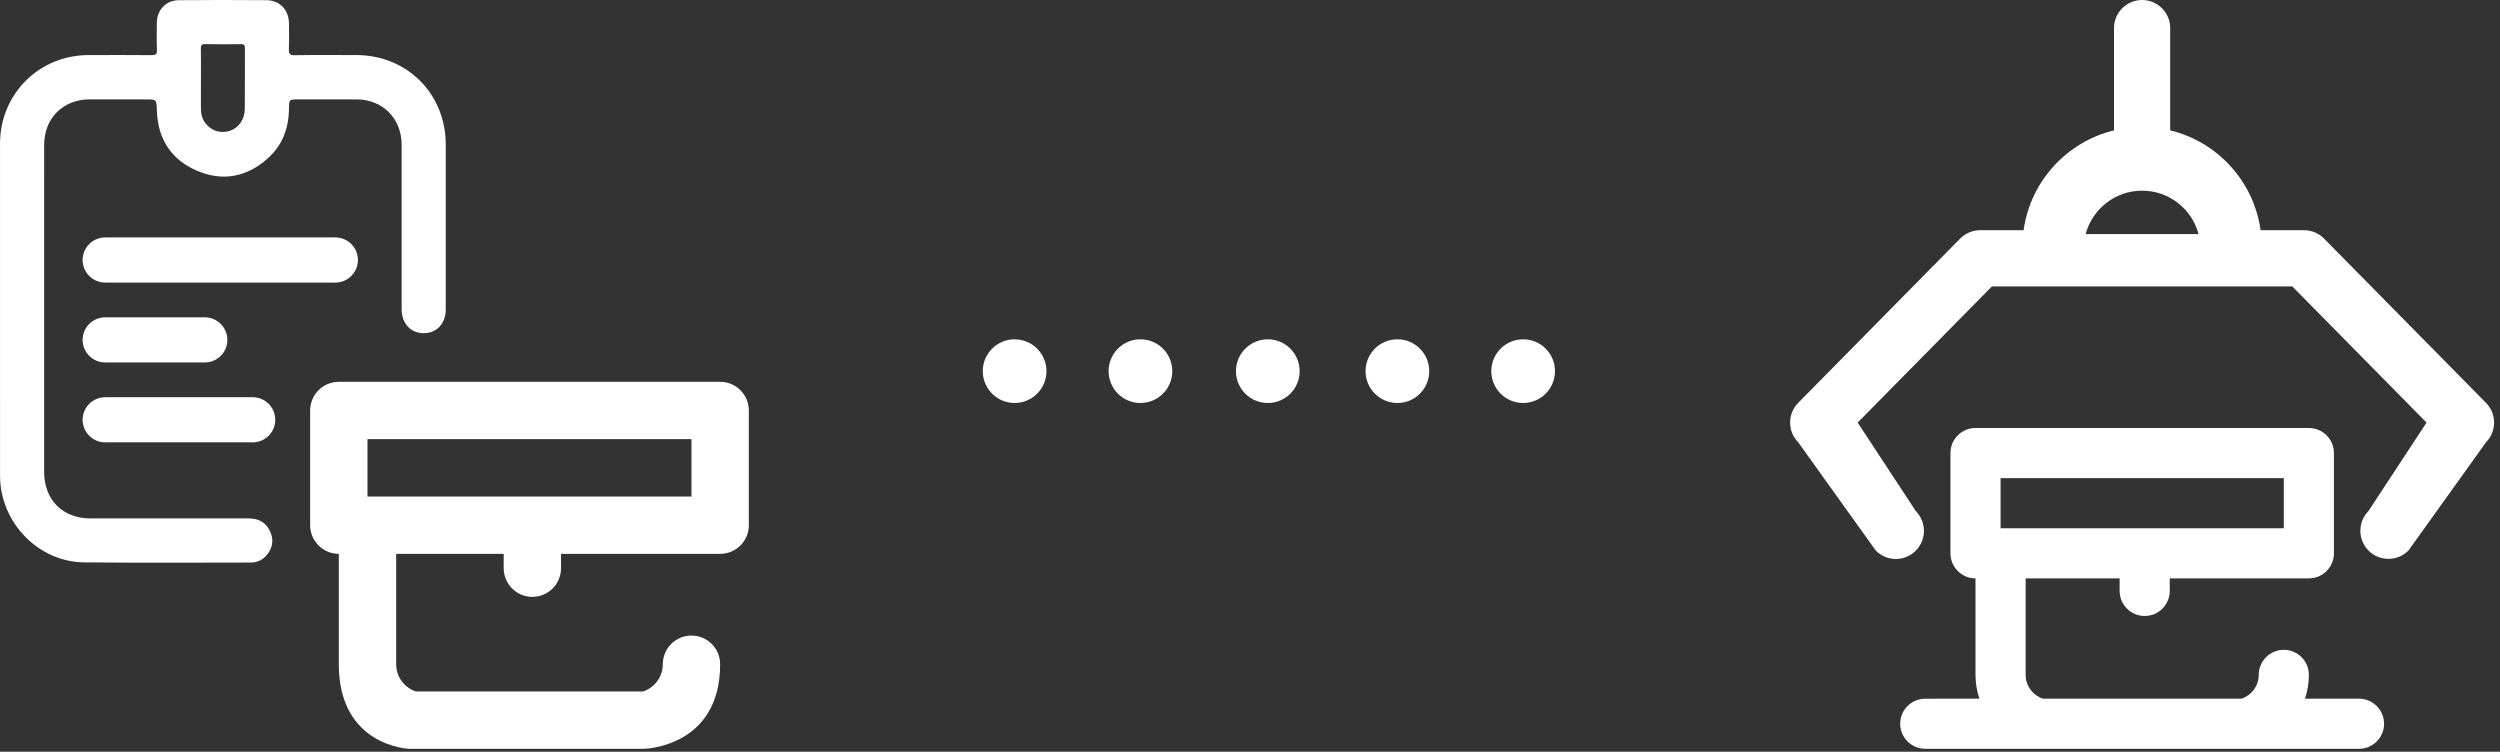 <svg width="143" height="43" viewBox="0 0 143 43" fill="none" xmlns="http://www.w3.org/2000/svg">
<rect x="0" y="0" width="143" height="43" fill="#333333" stroke="none"/>
<path d="M72.519 19.408C73.525 19.408 74.34 20.224 74.34 21.23C74.34 22.236 73.525 23.051 72.519 23.051C71.513 23.051 70.697 22.236 70.697 21.23C70.697 20.224 71.513 19.408 72.519 19.408Z" fill="white"/>
<path d="M67.055 21.23C67.055 20.224 66.24 19.408 65.233 19.408C64.227 19.408 63.412 20.224 63.412 21.23C63.412 22.236 64.227 23.051 65.233 23.051C66.239 23.051 67.055 22.236 67.055 21.23Z" fill="white"/>
<path d="M59.858 21.23C59.858 20.225 59.042 19.409 58.036 19.409C57.03 19.409 56.215 20.224 56.215 21.23C56.215 22.236 57.03 23.051 58.036 23.051C59.042 23.051 59.858 22.237 59.858 21.23Z" fill="white"/>
<path d="M88.945 21.23C88.945 20.224 88.13 19.408 87.124 19.408C86.118 19.408 85.303 20.224 85.303 21.23C85.303 22.236 86.118 23.051 87.124 23.051C88.13 23.051 88.945 22.236 88.945 21.23Z" fill="white"/>
<path d="M81.752 21.23C81.752 20.224 80.937 19.408 79.931 19.408C78.925 19.408 78.109 20.224 78.109 21.23C78.109 22.236 78.925 23.051 79.931 23.051C80.937 23.051 81.752 22.236 81.752 21.23Z" fill="white"/>
<path d="M110.102 39.966C109.321 39.978 108.691 40.614 108.691 41.398C108.691 42.182 109.321 42.818 110.102 42.831L134.935 42.832C135.727 42.832 136.369 42.19 136.369 41.398C136.369 40.607 135.726 39.965 134.935 39.965H131.845C131.988 39.536 132.067 39.079 132.067 38.603C132.067 37.811 131.425 37.169 130.633 37.169C129.842 37.169 129.2 37.811 129.2 38.603C129.2 39.238 128.784 39.777 128.212 39.965H116.855C116.282 39.777 115.867 39.238 115.867 38.603V33.083H121.243V33.8C121.243 34.592 121.885 35.234 122.677 35.234C123.468 35.234 124.11 34.592 124.11 33.8V33.083H132.067C132.859 33.083 133.501 32.441 133.501 31.649V25.915C133.501 25.123 132.859 24.481 132.067 24.481H112.999C112.208 24.481 111.566 25.123 111.566 25.915V31.649C111.566 32.441 112.208 33.083 112.999 33.083V38.603C112.999 39.079 113.078 39.536 113.222 39.964L110.102 39.966ZM114.433 27.349H130.633V30.216H114.433V27.349Z" fill="white"/>
<path d="M142.199 23.043L132.936 13.647C132.634 13.341 132.221 13.168 131.791 13.168H129.306C128.919 10.372 126.838 8.111 124.135 7.458V1.607C124.135 0.719 123.415 0 122.528 0C121.641 0 120.921 0.719 120.921 1.607V7.458C118.218 8.111 116.137 10.373 115.75 13.168H113.265C112.835 13.168 112.423 13.341 112.12 13.647L102.857 23.043C102.24 23.668 102.24 24.673 102.857 25.299L107.297 31.495C107.612 31.814 108.027 31.974 108.442 31.974C108.849 31.974 109.257 31.819 109.57 31.511C110.202 30.888 110.209 29.87 109.586 29.238L106.259 24.171L113.937 16.383H131.119L138.798 24.171L135.476 29.232C134.853 29.864 134.86 30.882 135.492 31.505C136.124 32.127 137.142 32.121 137.765 31.489L142.199 25.299C142.816 24.673 142.816 23.668 142.199 23.043ZM122.528 10.906C124.074 10.906 125.375 11.96 125.758 13.387H119.298C119.682 11.961 120.983 10.906 122.528 10.906Z" fill="white"/>
<path d="M23.411 42.832H36.832C36.832 42.832 41.192 42.755 41.192 37.994C41.192 37.089 40.458 36.354 39.552 36.354C38.646 36.354 37.912 37.089 37.912 37.994C37.912 38.721 37.437 39.337 36.781 39.553H23.791C23.136 39.338 22.661 38.721 22.661 37.994V31.68H28.811V32.5C28.811 33.406 29.545 34.141 30.451 34.141C31.356 34.141 32.091 33.406 32.091 32.5V31.68H41.193C42.099 31.68 42.833 30.947 42.833 30.041V23.48C42.833 22.574 42.099 21.84 41.193 21.84H19.38C18.474 21.84 17.74 22.574 17.74 23.48V30.04C17.74 30.946 18.474 31.68 19.38 31.68V37.994C19.38 42.705 23.411 42.832 23.411 42.832ZM21.02 25.12H39.552V28.4H21.02V25.12Z" fill="white"/>
<path d="M20.392 3.15C19.215 3.149 18.037 3.138 16.86 3.158C16.567 3.163 16.513 3.071 16.524 2.807C16.544 2.313 16.536 1.819 16.529 1.325C16.518 0.566 15.999 0.017 15.246 0.01C13.574 -0.003 11.903 -0.004 10.231 0.011C9.489 0.017 8.977 0.567 8.971 1.307C8.967 1.822 8.954 2.338 8.977 2.852C8.988 3.113 8.895 3.157 8.66 3.155C7.451 3.144 6.242 3.145 5.033 3.151C2.216 3.167 0.002 5.396 0.002 8.212C0.002 11.365 0.002 14.519 0.002 17.673C0.002 20.858 -0.003 24.043 0.003 27.229C0.009 29.875 2.185 32.146 4.818 32.168C9.023 32.204 10.139 32.178 14.344 32.178C14.725 32.178 15.04 32.019 15.276 31.727C15.612 31.313 15.667 30.843 15.438 30.369C15.201 29.879 14.783 29.654 14.238 29.654C10.191 29.656 9.233 29.656 5.185 29.654C3.58 29.654 2.526 28.596 2.525 26.987C2.524 24.538 2.525 22.088 2.525 19.639C2.525 15.854 2.523 12.07 2.526 8.286C2.527 6.762 3.608 5.684 5.126 5.684C6.187 5.684 7.249 5.684 8.311 5.684C8.967 5.684 8.95 5.685 8.973 6.332C9.029 7.944 9.786 9.129 11.264 9.764C12.731 10.394 14.109 10.133 15.303 9.072C16.143 8.326 16.516 7.353 16.529 6.238C16.535 5.684 16.531 5.684 17.096 5.684C18.189 5.684 19.282 5.684 20.376 5.684C21.889 5.684 22.973 6.771 22.974 8.289C22.974 11.275 22.973 14.703 22.974 17.688C22.974 18.508 23.491 19.061 24.25 19.058C24.989 19.055 25.497 18.501 25.497 17.695C25.497 14.699 25.497 11.261 25.497 8.264C25.497 5.369 23.287 3.155 20.392 3.15ZM14.002 6.222C13.994 6.848 13.654 7.316 13.139 7.485C12.633 7.652 12.091 7.486 11.761 7.06C11.574 6.819 11.492 6.543 11.492 6.239C11.494 5.672 11.493 5.106 11.493 4.539C11.493 3.952 11.499 3.364 11.489 2.777C11.486 2.59 11.53 2.521 11.731 2.524C12.413 2.537 13.095 2.534 13.777 2.526C13.956 2.523 14.011 2.581 14.009 2.759C14.003 3.914 14.016 5.068 14.002 6.222Z" fill="white"/>
<path d="M19.182 16.163H6.018C5.304 16.163 4.727 15.585 4.727 14.872C4.727 14.159 5.305 13.581 6.018 13.581H19.182C19.895 13.581 20.473 14.159 20.473 14.872C20.473 15.585 19.895 16.163 19.182 16.163Z" fill="white"/>
<path d="M11.714 20.733H6.018C5.304 20.733 4.727 20.155 4.727 19.442C4.727 18.729 5.305 18.151 6.018 18.151H11.714C12.427 18.151 13.005 18.73 13.005 19.442C13.006 20.156 12.427 20.733 11.714 20.733Z" fill="white"/>
<path d="M14.454 25.303H6.018C5.304 25.303 4.727 24.725 4.727 24.012C4.727 23.299 5.305 22.721 6.018 22.721H14.454C15.167 22.721 15.745 23.299 15.745 24.012C15.745 24.725 15.167 25.303 14.454 25.303Z" fill="white"/>
</svg>
